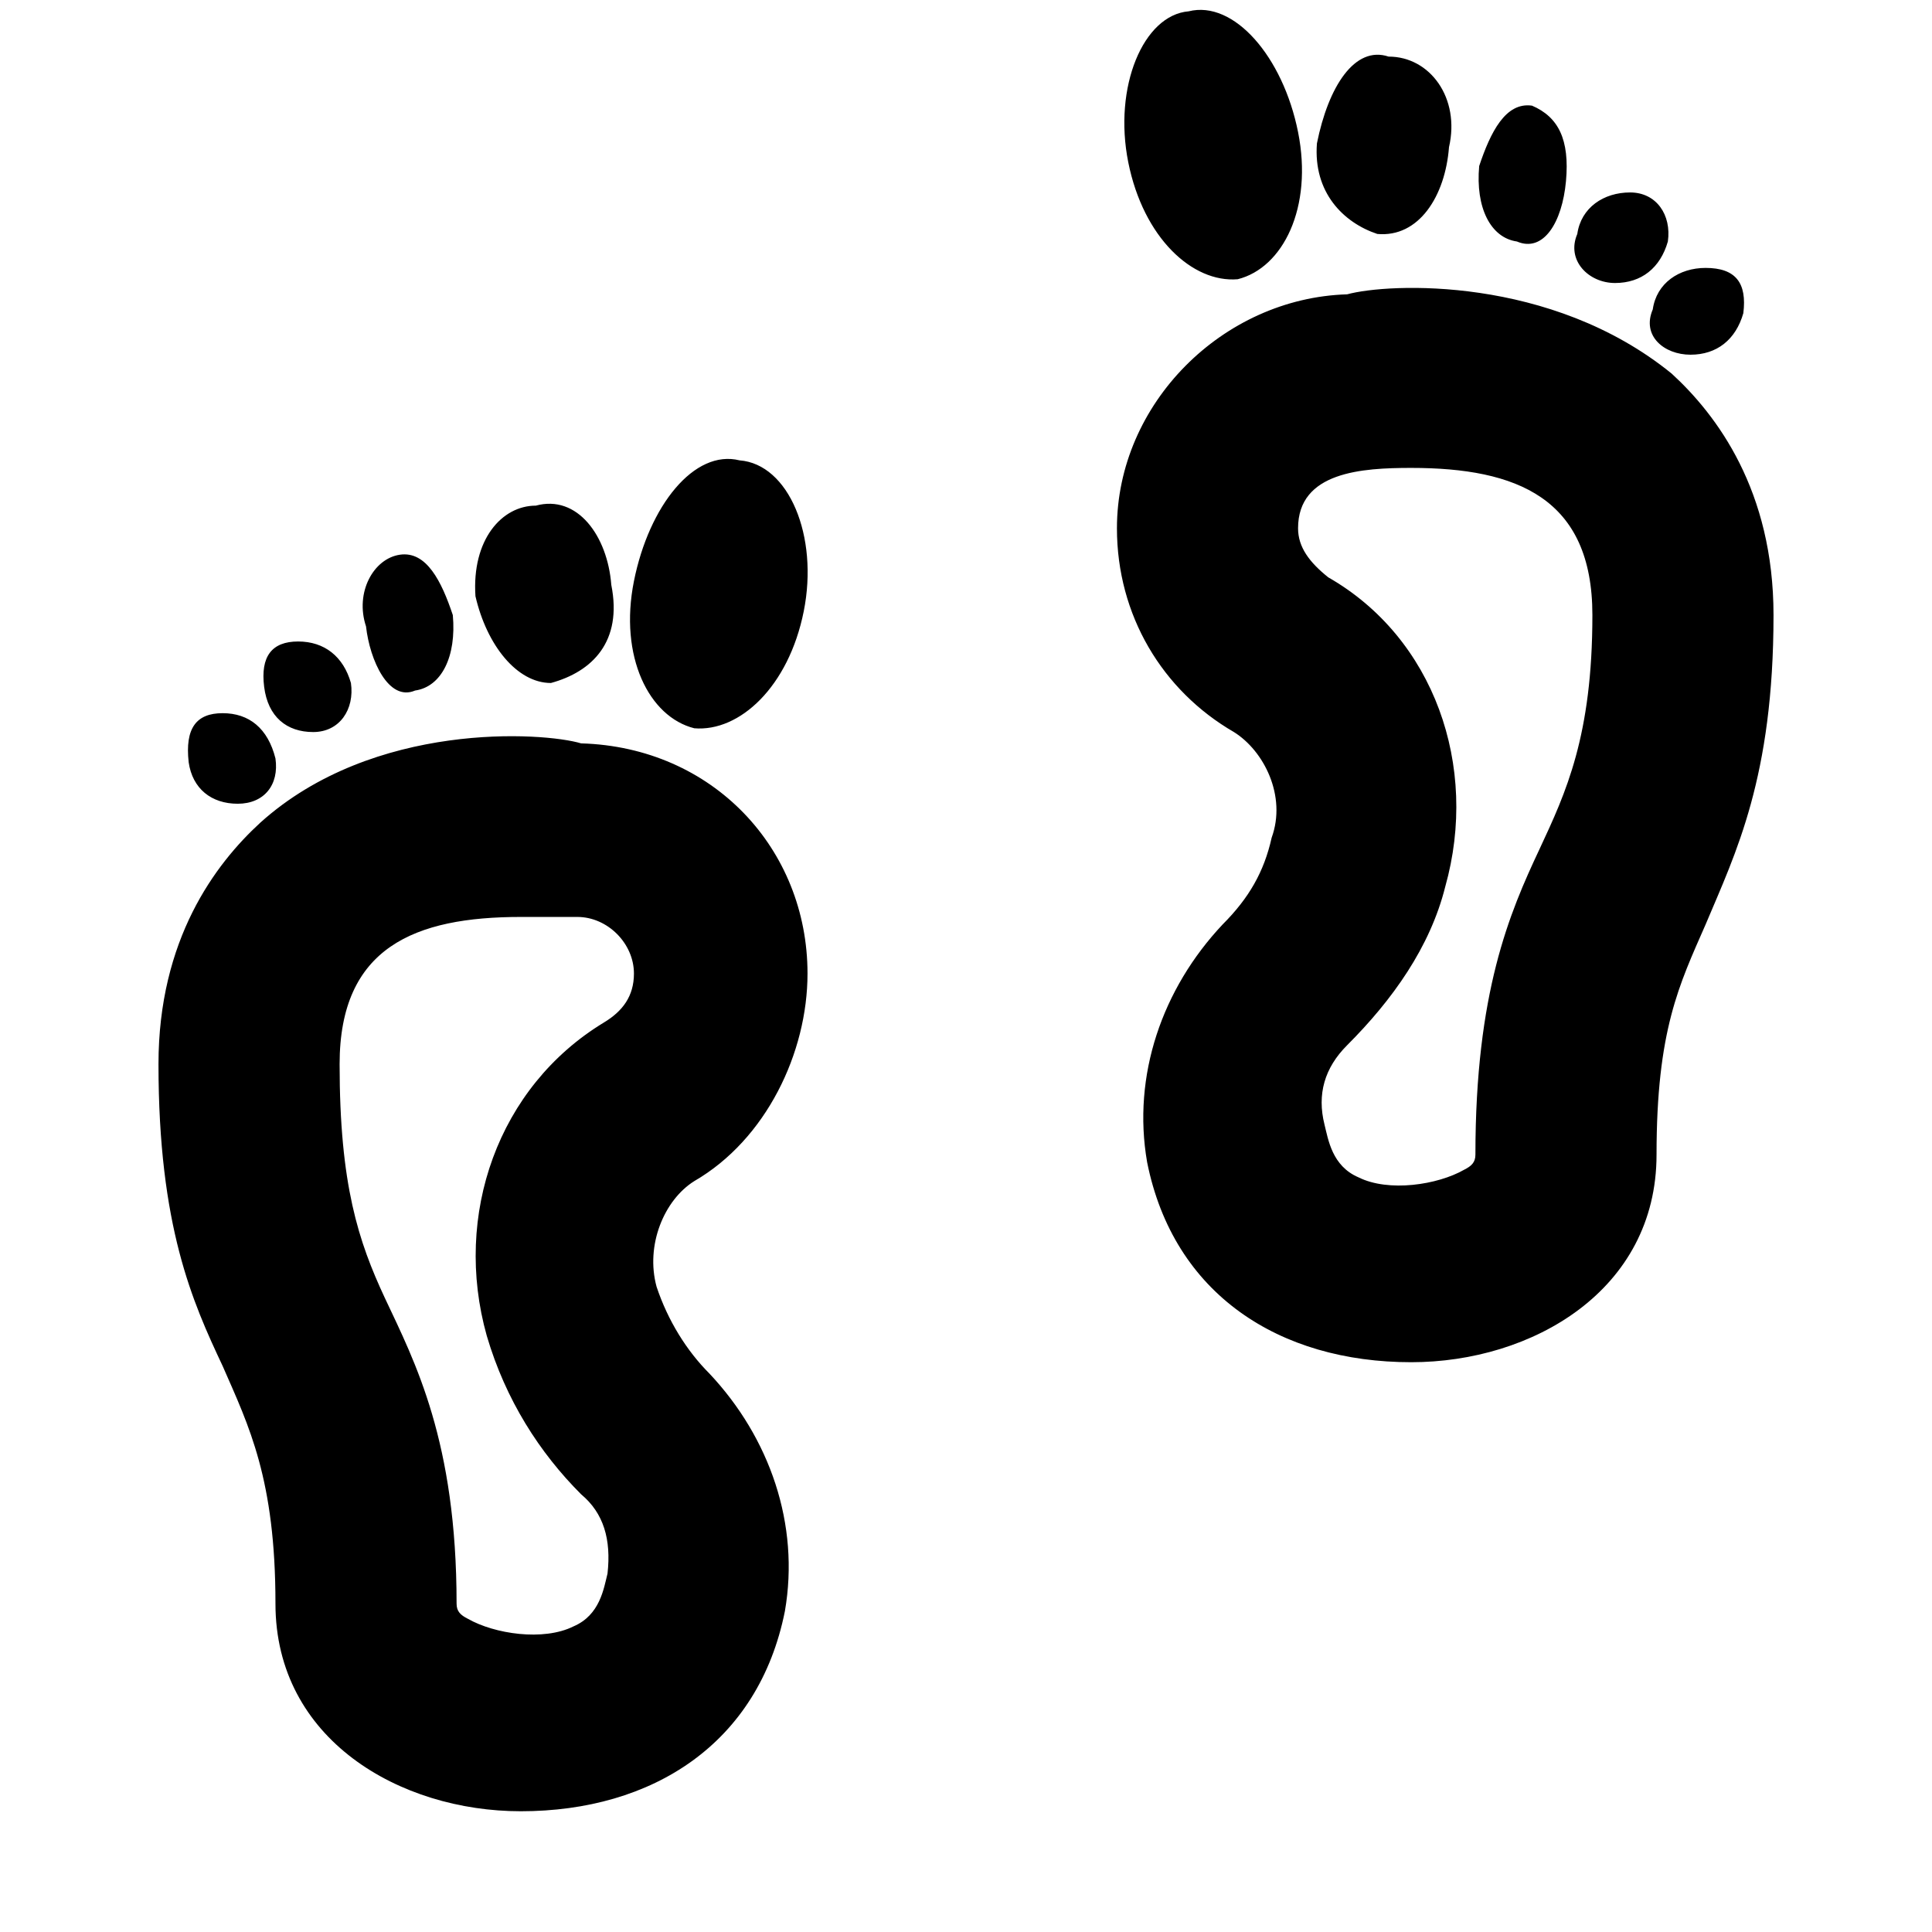 <svg xmlns="http://www.w3.org/2000/svg" viewBox="0 0 512 512">
	<path d="M328 74c-12 1-25-11-29-31s4-39 16-40c12-3 25 12 29 32s-4 36-16 39zm56-35c-1 13-8 24-19 23-9-3-17-11-16-24 3-15 10-26 19-23 11 0 19 11 16 24zm18 25c-7-1-11-9-10-20 3-9 7-17 14-16 7 3 10 9 9 20s-6 19-13 16zm26 11c-7 0-13-6-10-13 1-7 7-11 14-11s11 6 10 13c-2 7-7 11-14 11zm34 8c-2 7-7 11-14 11s-13-5-10-12c1-7 7-11 14-11 8 0 11 4 10 12zm-166 57c0-33 28-61 61-62 11-3 54-5 86 21 12 11 27 31 27 64 0 43-10 63-18 82-7 16-13 28-13 61 0 36-33 55-65 55-35 0-63-18-70-53-4-23 4-46 20-63 7-7 11-14 13-23 4-11-2-23-10-28-19-11-31-31-31-54zm-112 53c-12-3-20-19-16-39s16-35 28-32c13 1 21 20 17 40s-17 32-29 31zm224 32c7-15 14-30 14-62 0-31-20-39-48-39-13 0-30 1-30 16 0 5 3 9 8 13 28 16 40 50 31 82-4 16-14 30-26 42-6 6-8 13-6 21 1 4 2 11 9 14 8 4 21 2 28-2 2-1 3-2 3-4 0-43 9-64 17-81zm-246-70c3 15-5 23-16 26-9 0-17-10-20-23-1-15 7-24 16-24 11-3 19 8 20 21zm-52 28c-7 3-12-8-13-17-3-9 2-18 9-19s11 7 14 16c1 11-3 19-10 20zm-27 11c-7 0-12-4-13-12s2-12 9-12 12 4 14 11c1 7-3 13-10 13zm-10 7c1 7-3 12-10 12s-12-4-13-11c-1-9 2-13 9-13s12 4 14 12zm81-4c35 1 60 28 60 61 0 21-11 44-30 55-8 5-13 17-10 28 3 9 8 17 14 23 16 17 24 40 20 63-7 35-35 53-70 53-32 0-65-19-65-55 0-33-7-47-14-63-8-17-17-37-17-80 0-33 15-53 27-64 30-27 75-24 85-21zm-25 157c-9-32 3-66 31-83 5-3 8-7 8-13 0-8-7-15-15-15h-15c-28 0-48 8-48 39 0 32 5 47 12 62 8 17 19 38 19 81 0 2 1 3 3 4 7 4 20 6 28 2 7-3 8-10 9-14 1-9-1-16-7-21-11-11-20-25-25-42z"/>
</svg>